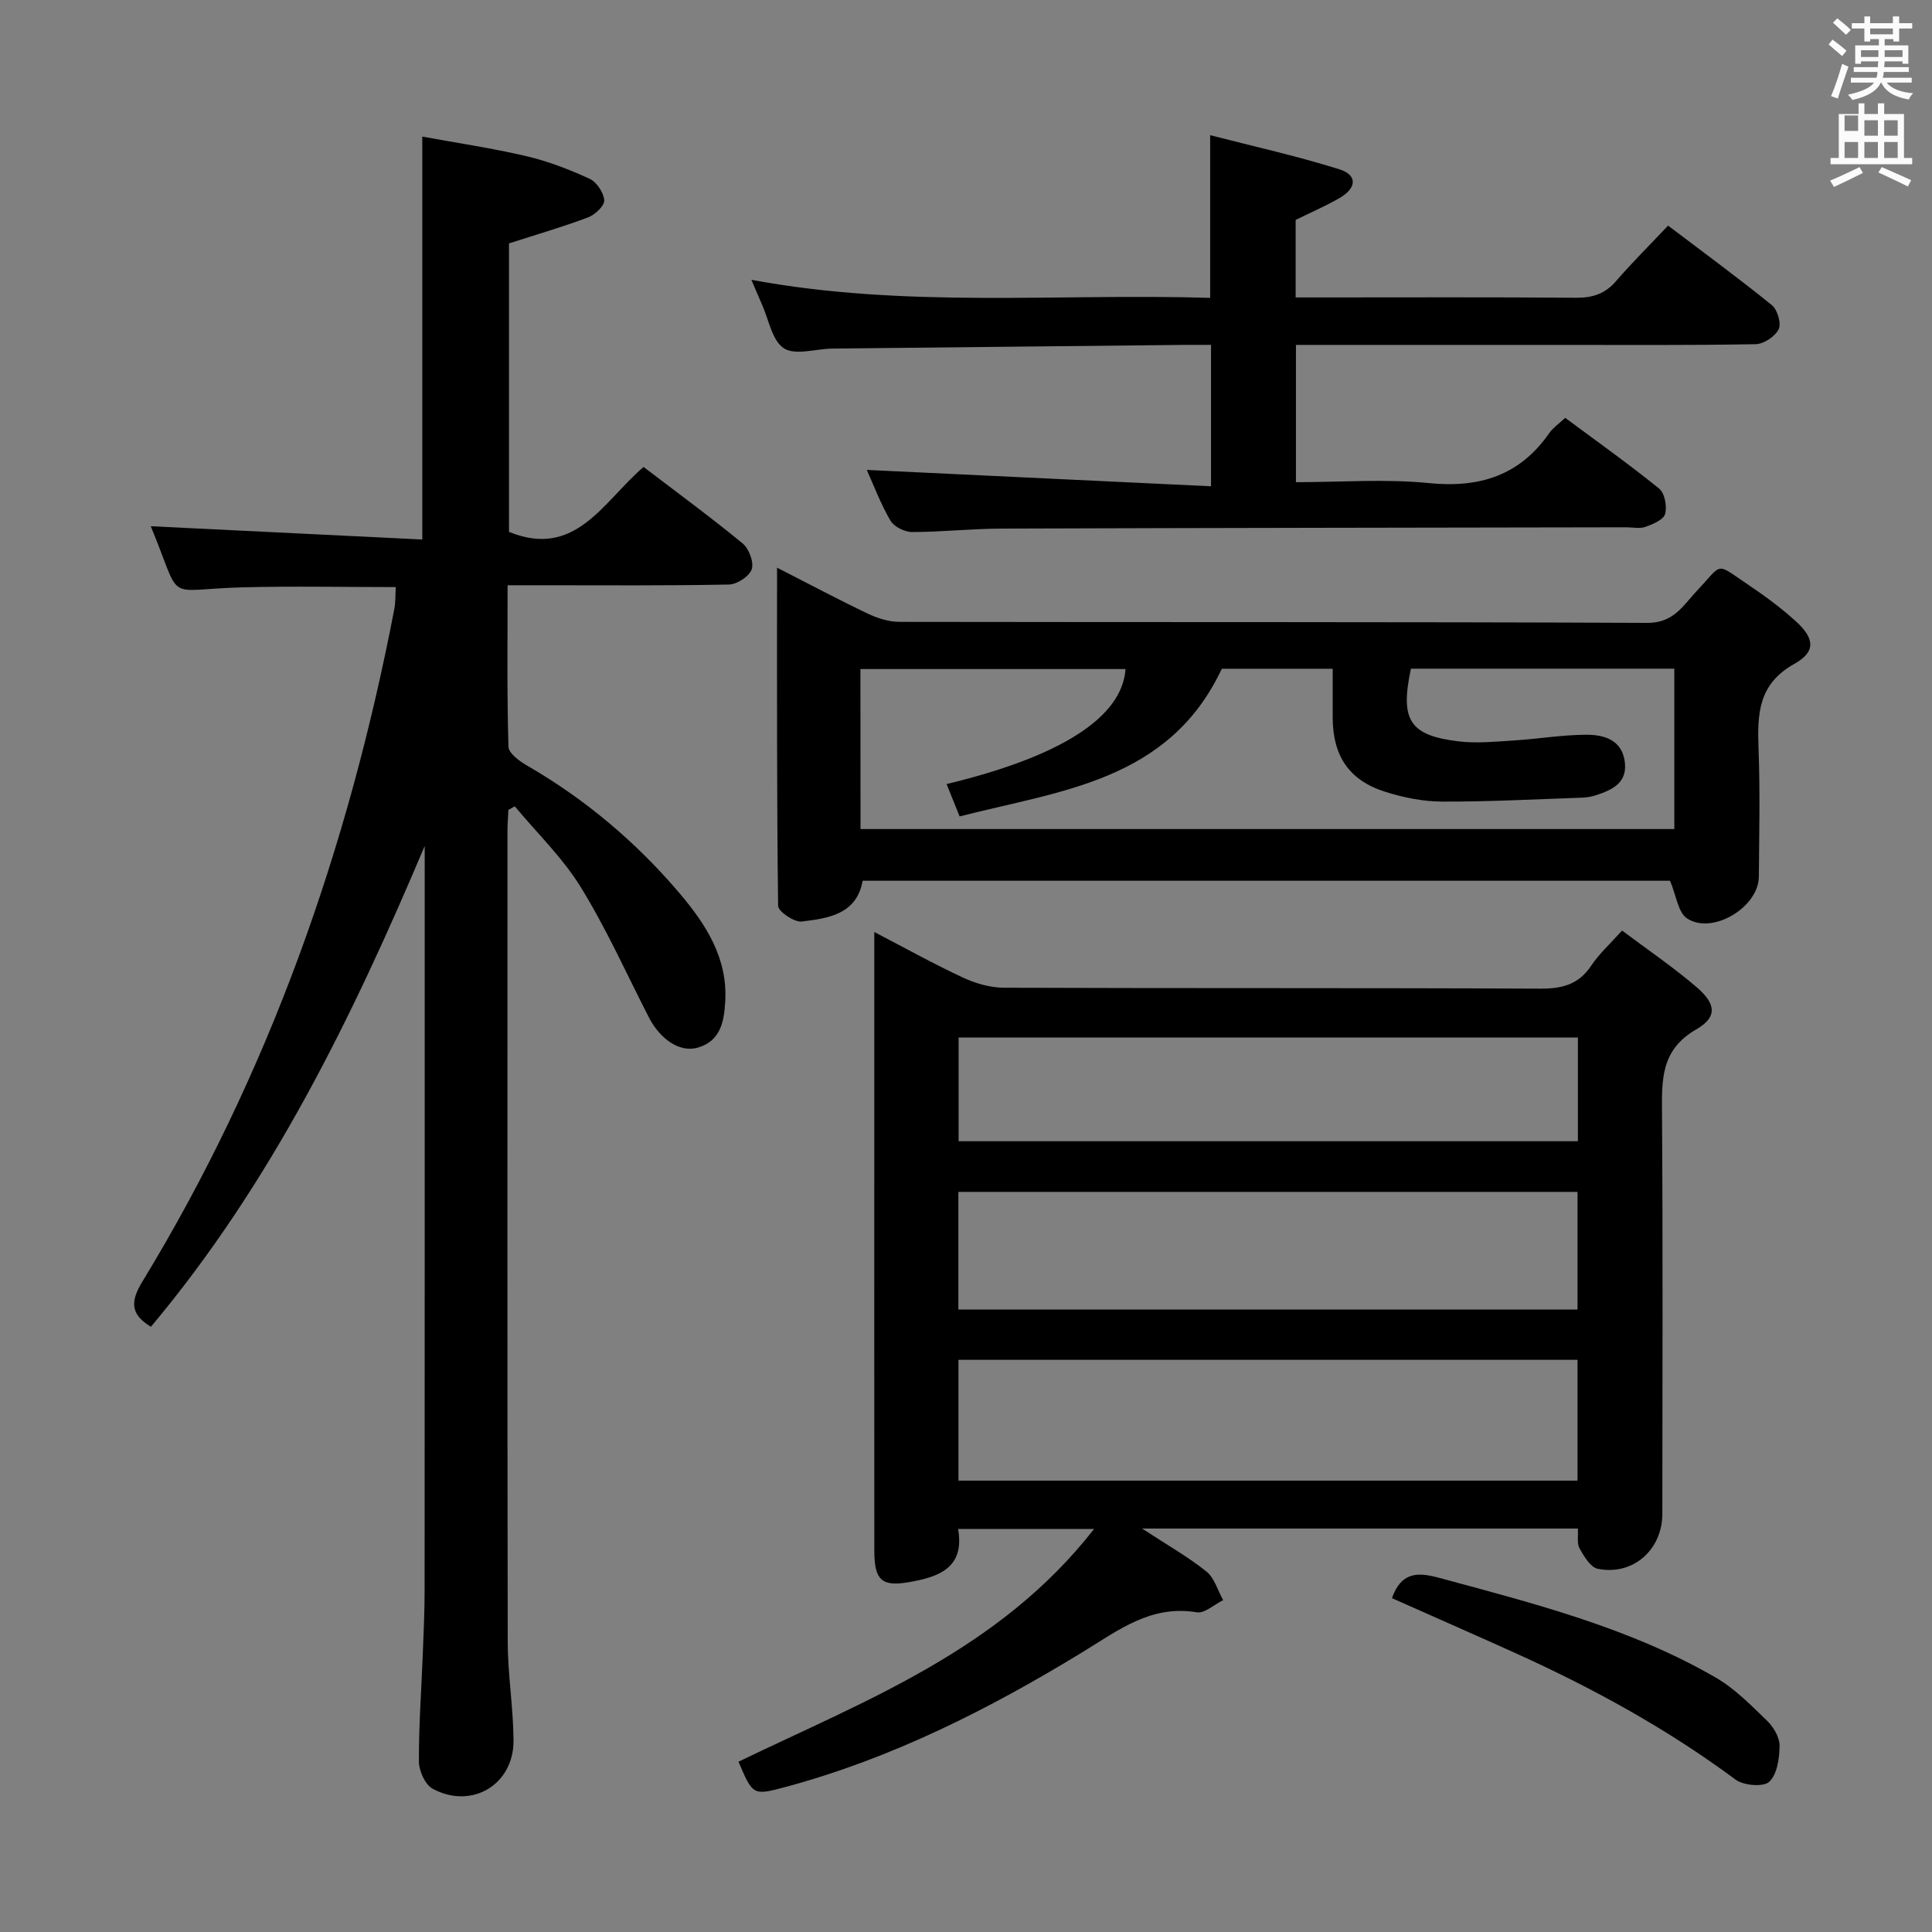 <svg enable-background="new 0 0 400 400" viewBox="0 0 400 400" xmlns="http://www.w3.org/2000/svg"><rect x="0" y="0" width="400" height="400" fill="#808080" stroke="none"/><path d="m378.6 9.2.8-1c.9.7 1.9 1.4 2.9 2.3l-.9 1.1c-1.1-.9-2-1.7-2.8-2.4zm.5 10.7c.9-2.1 1.6-4.3 2.3-6.7.4.2.8.4 1.3.6-.7 2.1-1.5 4.3-2.2 6.6zm.4-15.2.9-.9c1 .8 2 1.6 2.8 2.4l-1 1c-1-.9-1.9-1.8-2.7-2.5zm12.5-1.3h1.2v1.4h2.7v1.1h-2.7v2.7h-1.2v-.5h-1.8v1.3h4.9v3.8h-1.2v-.5h-3.7c0 .4-.1.9-.1 1.2h5.1v1h-5.2c0 .5-.1.9-.2 1.2h6v1h-5.2c1.1 1.3 2.9 2 5.5 2.2-.4.4-.7.8-.9 1.3-2.9-.5-4.8-1.6-5.7-3.5h-.1c-.8 1.7-2.7 2.9-5.9 3.6-.2-.4-.6-.8-.9-1.1 2.8-.6 4.6-1.4 5.4-2.5h-4.8v-1h5.3c.1-.3.2-.7.2-1.2h-4.9v-1h5c0-.4 0-.8.1-1.2h-3.6v.5h-1.2v-3.8h4.9v-1.3h-1.8v.5h-1.2v-2.7h-2.6v-1.1h2.6v-1.4h1.2v1.4h4.7v-1.4zm-6.7 8.4h3.6c0-.4 0-.9 0-1.4h-3.6zm1.9-4.7h4.7v-1.2h-4.7zm6.7 3.3h-3.7v1.4h3.7z" fill="#fafbfa"/><path d="m384.7 21.4h1.3v2.2h2.8v-2.2h1.3v2.2h4.1v9.1h1.7v1.3h-16.9v-1.3h1.7v-9.1h4.1v-2.2zm.3 13.2.7 1.2c-1.8.9-3.8 1.9-6 2.9-.2-.4-.5-.8-.8-1.3 2.4-1 4.4-2 6.1-2.8zm-3.1-7.5h2.8v-3.2h-2.8v4.2zm0 5.6h2.8v-3.3h-2.8zm4.1-4.6h2.8v-3.2h-2.8zm0 4.6h2.8v-3.3h-2.8zm3.6 1.9c2.1.9 4.1 1.8 6.1 2.7l-.7 1.3c-2.2-1.1-4.2-2-6.1-2.9zm3.3-9.7h-2.8v3.2h2.8zm-2.8 7.8h2.8v-3.3h-2.8z" fill="#fafbfa"/><g fill="#010000"><path d="m326.68 316.47c-29.72 0-59.24 0-90.22 0 5.23 3.43 9.52 5.85 13.31 8.89 1.67 1.34 2.34 3.92 3.47 5.93-1.83.89-3.83 2.79-5.46 2.52-9.49-1.57-16.15 3.66-23.58 8.2-19.32 11.8-39.48 22.02-61.52 27.95-6.79 1.83-6.81 1.76-9.78-5.22 26.23-12.68 54.03-23.06 73.62-48.19-10.05 0-18.75 0-28.16 0 1.42 8.05-3.94 9.98-10.37 11.05-5.39.89-6.96-.42-6.97-6.47-.02-28.82-.01-57.65-.01-86.47 0-13.66 0-27.31 0-41.7 6.41 3.33 12.3 6.62 18.41 9.46 2.6 1.21 5.64 2.07 8.48 2.08 36.99.14 73.97.01 110.96.19 4.55.02 7.97-.83 10.59-4.77 1.64-2.46 3.91-4.5 6.38-7.26 5.17 3.88 10.51 7.51 15.39 11.68 4.08 3.48 4.4 6.23-.04 8.79-7.34 4.24-7.12 10.4-7.08 17.33.19 27.66.09 55.31.07 82.97-.01 7.47-6.12 12.85-13.38 11.37-1.5-.31-2.83-2.57-3.75-4.2-.59-1.03-.26-2.56-.36-4.13zm-128.24-9.92h128.17c0-8.48 0-16.69 0-25.01-42.88 0-85.43 0-128.17 0zm-.02-35.42h128.19c0-8.38 0-16.3 0-24.36-42.89 0-85.45 0-128.19 0zm128.27-56.32c-43.05 0-85.61 0-128.22 0v21.47h128.22c0-7.25 0-14.19 0-21.47z"/><path d="m31.25 274.69c-4.34-2.59-4.24-5.31-1.76-9.37 26.25-43.07 42.65-89.86 52.15-139.23.27-1.42.2-2.91.3-4.54-10.8 0-21.26-.22-31.71.05-16.7.44-12.25 3.63-19.02-12.65 18.56.91 37.3 1.82 56.22 2.75 0-28.14 0-55.19 0-83.42 7.13 1.31 14.41 2.38 21.54 4.05 4.49 1.05 8.89 2.75 13.09 4.68 1.47.67 2.93 2.87 3.04 4.47.07 1.13-1.91 2.98-3.35 3.53-5.23 1.97-10.62 3.53-16.37 5.38v59.73c13.79 5.63 19.48-6.26 27.86-13.44 6.91 5.27 13.86 10.36 20.5 15.82 1.32 1.08 2.38 3.88 1.9 5.35-.48 1.46-3.03 3.13-4.7 3.17-12.99.26-25.99.15-38.99.15-2.12 0-4.23 0-6.86 0 0 11.53-.14 22.48.18 33.43.04 1.35 2.27 2.99 3.83 3.89 12.1 6.99 22.64 15.89 31.63 26.49 5.4 6.37 9.97 13.39 9.42 22.42-.25 4.17-.98 8.13-5.68 9.5-3.69 1.08-7.79-1.69-10.17-6.34-4.61-9.01-8.77-18.31-14.07-26.9-3.74-6.07-9.04-11.18-13.65-16.72-.44.25-.88.49-1.32.74-.06 1.42-.19 2.84-.19 4.26-.01 55.99-.05 111.98.05 167.97.01 6.8 1.15 13.59 1.2 20.39.08 9.18-8.63 14.41-16.75 10.04-1.55-.84-2.83-3.69-2.84-5.62-.03-7.47.52-14.95.81-22.42.17-4.33.37-8.66.37-12.98.03-50.16.02-100.32.02-150.47 0-1.23 0-2.47 0-3.7-15.03 35.56-31.77 69.85-56.68 99.54z"/><path d="m345.76 182.35c-55.24 0-111 0-167.16 0-1.22 6.92-7.08 7.79-12.62 8.44-1.55.18-4.86-2.07-4.88-3.24-.29-23.07-.22-46.15-.22-70.02 6.74 3.44 12.7 6.62 18.8 9.52 2.01.96 4.35 1.7 6.55 1.7 51.62.09 103.25-.02 154.87.21 5.46.02 7.42-3.67 10.25-6.67 5.47-5.79 3.65-5.89 10.59-1.23 3.44 2.31 6.81 4.79 9.87 7.57 3.88 3.53 4.2 6.29-.3 8.81-7.55 4.21-7.68 10.45-7.42 17.61.33 8.81.13 17.65.06 26.48-.06 6.33-9.68 12.11-14.9 8.59-1.82-1.24-2.17-4.64-3.49-7.77zm-167.6-10.7h168.49c0-11.26 0-22.17 0-33.21-18.42 0-36.5 0-54.53 0-2.3 10.66-.28 13.85 9.94 15.06 3.75.44 7.63.04 11.44-.2 4.97-.31 9.92-1.16 14.89-1.18 3.76-.02 7.52 1.08 8.03 5.79.46 4.26-2.73 5.66-6.02 6.74-.93.31-1.95.47-2.94.5-9.63.33-19.26.85-28.9.81-3.91-.01-7.95-.83-11.71-2.01-7.53-2.36-10.9-7.42-10.93-15.35-.01-3.29 0-6.58 0-10.14-8.13 0-15.73 0-22.96 0-10.94 23.28-33.33 25.2-54.28 30.57-1.04-2.58-1.86-4.6-2.7-6.7 23.34-5.61 36.35-13.68 37.05-23.81-18.24 0-36.48 0-54.89 0 .02 11.16.02 21.96.02 33.13z"/><path d="m268.31 71.41v28.42c9.34 0 18.52-.71 27.54.19 10.53 1.05 18.81-1.58 24.93-10.38.74-1.06 1.89-1.83 3.28-3.13 6.54 4.86 13.16 9.56 19.45 14.65 1.16.94 1.66 3.68 1.23 5.26-.32 1.19-2.52 2.11-4.05 2.66-1.18.42-2.64.09-3.97.09-43.16.08-86.31.12-129.47.27-6.15.02-12.29.71-18.44.71-1.53 0-3.73-1.11-4.47-2.38-2.06-3.56-3.53-7.48-4.88-10.48 23.51 1.12 47.22 2.24 71.27 3.39 0-10.48 0-19.57 0-29.28-1.74 0-3.36-.01-4.98 0-24.48.25-48.96.5-73.43.77-3.42.04-7.66 1.47-10.02-.06-2.47-1.6-3.14-5.99-4.58-9.17-.66-1.46-1.27-2.95-2.15-5.01 31.95 5.95 63.53 2.78 94.98 3.74 0-11.27 0-21.84 0-33.68 9.04 2.33 18.03 4.32 26.78 7.07 3.75 1.18 3.58 3.9-.02 5.96-2.87 1.65-5.93 2.97-9.06 4.51v16.05h5.5c17.5 0 34.99-.08 52.49.07 3.43.03 6.03-.78 8.31-3.41 3.37-3.89 7.03-7.53 10.81-11.53 7.55 5.73 14.67 10.93 21.5 16.48 1.15.94 1.98 3.78 1.39 4.98-.74 1.49-3.07 3.06-4.75 3.09-13.66.25-27.33.15-40.99.15-16.16 0-32.33 0-48.49 0-1.81 0-3.6 0-5.71 0z"/><path d="m288.18 330.88c1.92-5.32 5.14-5.46 9.69-4.23 19.7 5.33 39.52 10.35 57.36 20.68 3.94 2.28 7.28 5.7 10.6 8.91 1.34 1.3 2.62 3.43 2.61 5.17-.02 2.58-.48 5.93-2.14 7.49-1.2 1.13-5.31.78-6.97-.45-14.07-10.44-29.3-18.81-45.2-26.02-8.59-3.89-17.24-7.67-25.95-11.55z"/></g></svg>